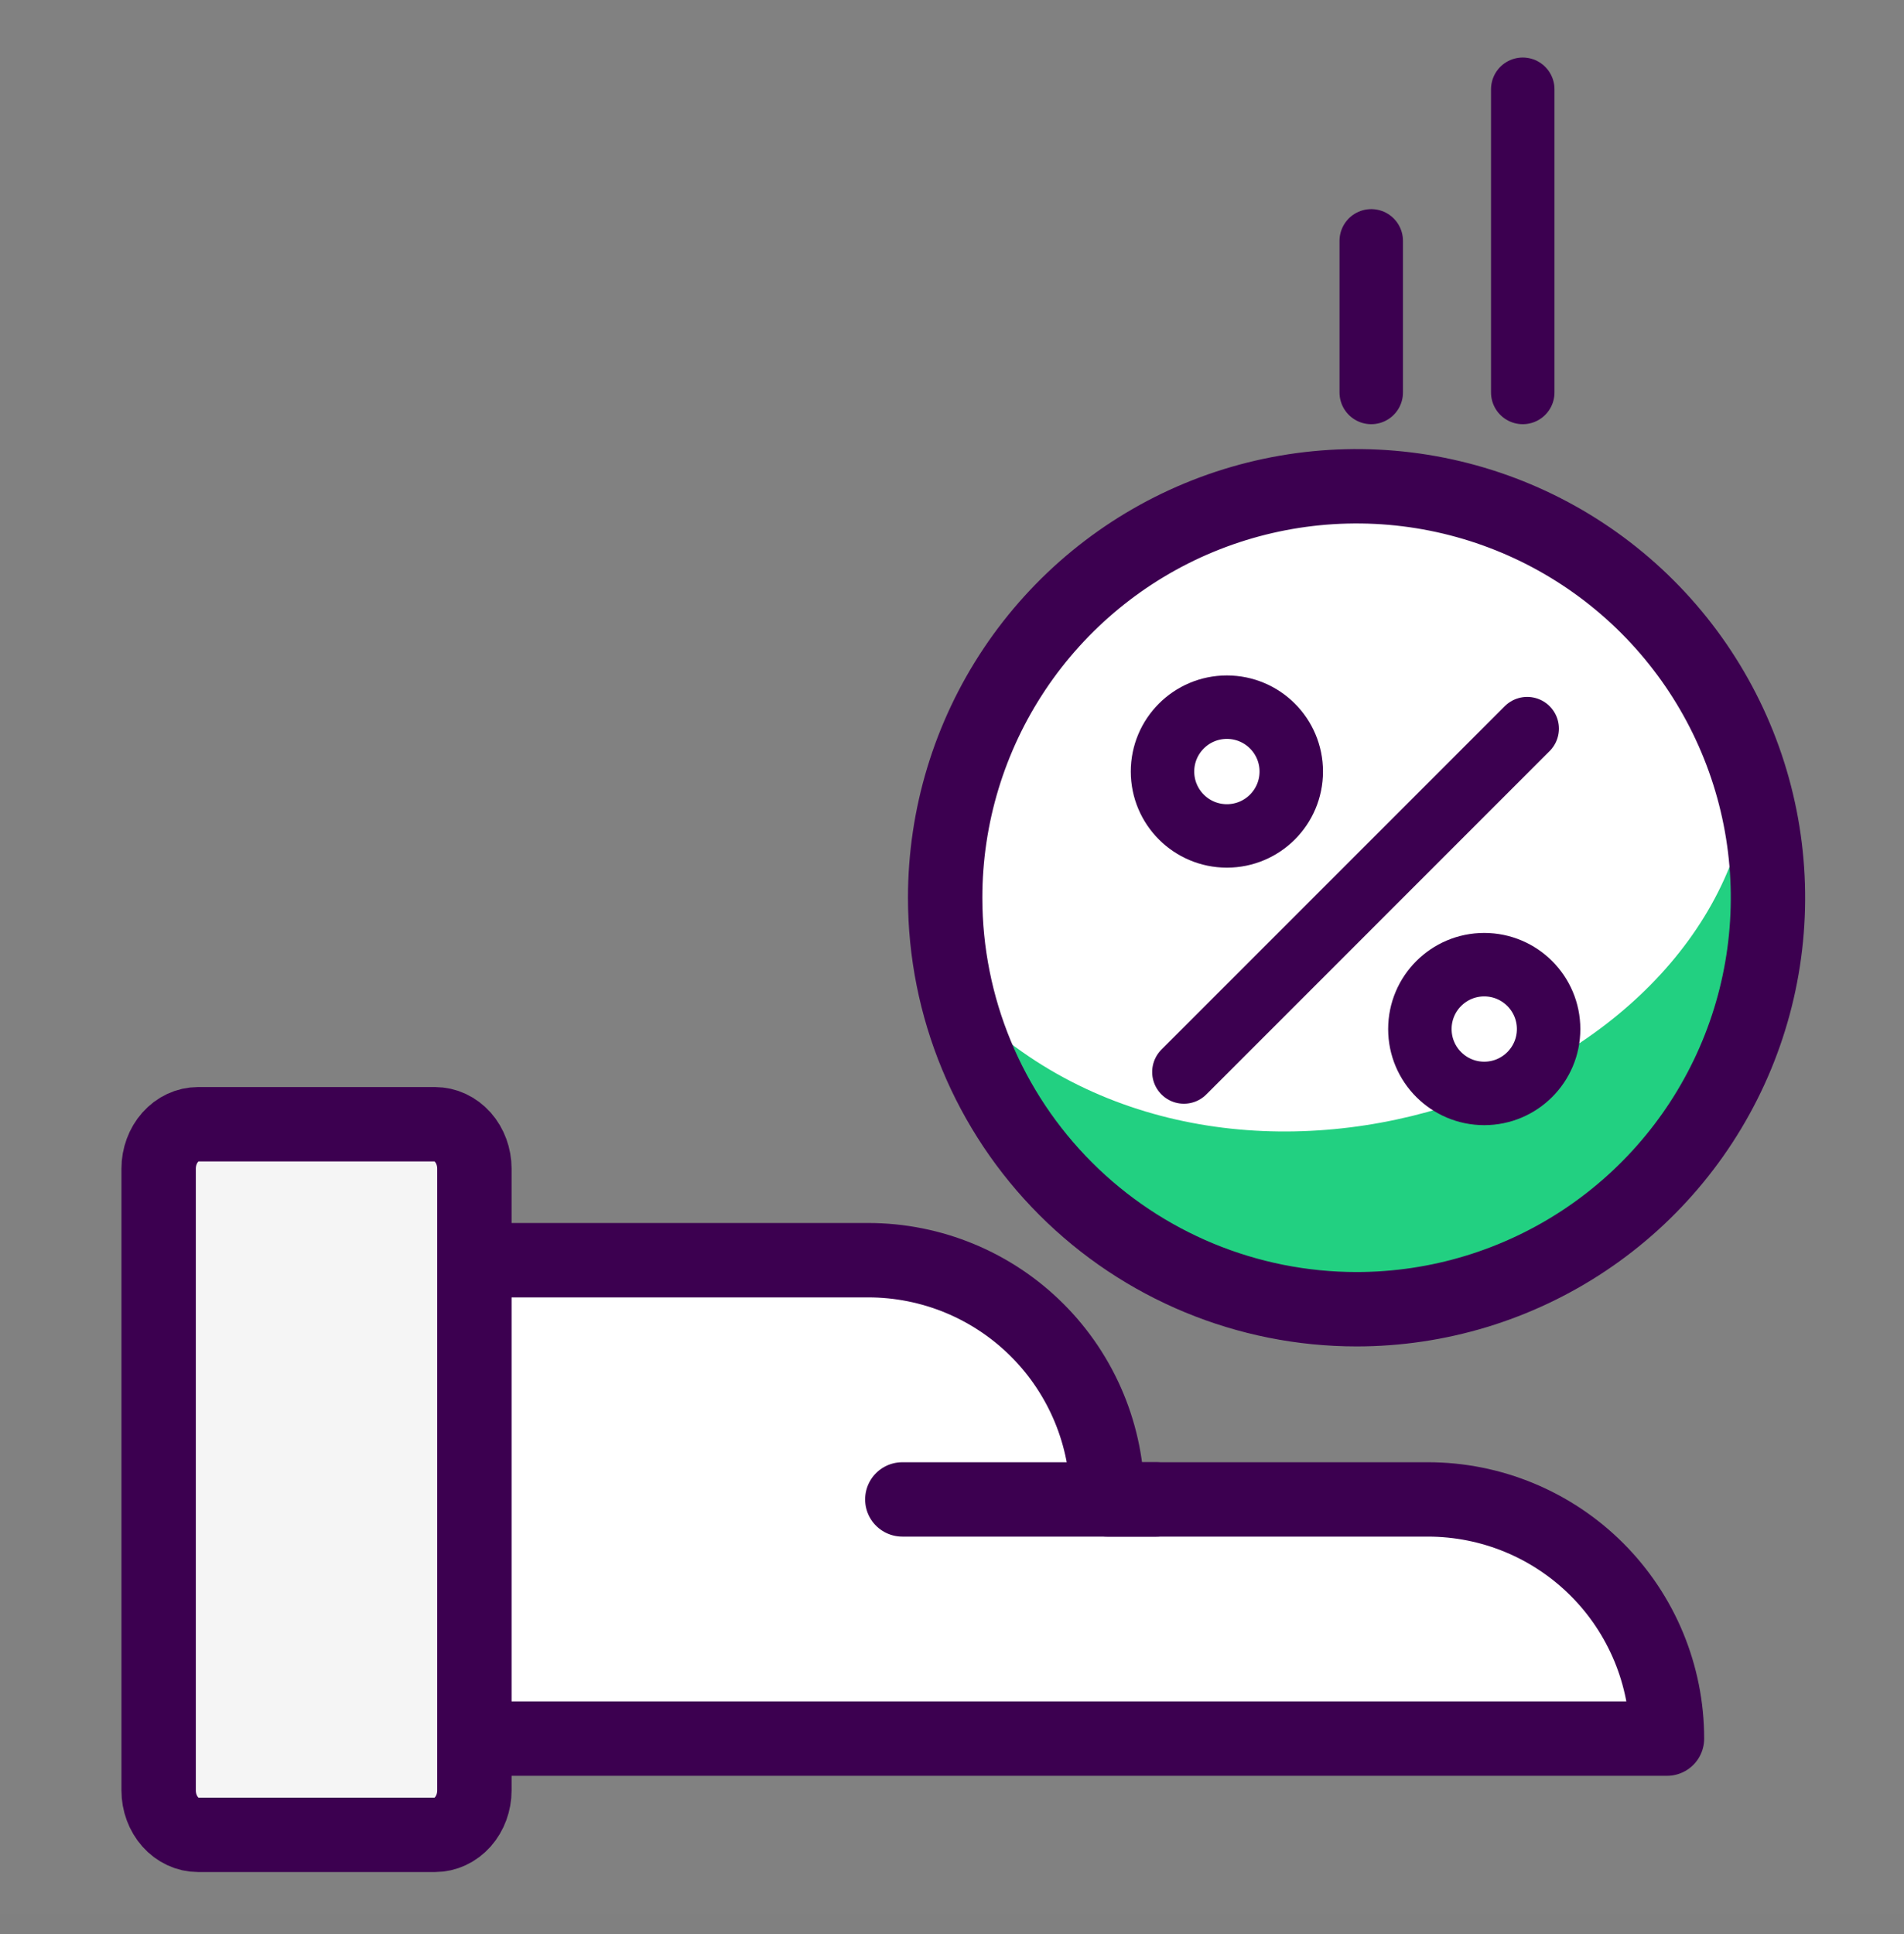 <svg width="64" height="65" viewBox="0 0 64 65" fill="none" xmlns="http://www.w3.org/2000/svg">
<rect x="0" y="0" width="64" height="65" fill="#808080" stroke="none"/>
<rect y="0.334" width="64" height="64" fill="#D9D9D9" fill-opacity="0.01"/>
<path d="M10.424 42.353H29.183C31.315 42.353 33.36 43.2 34.867 44.708C36.375 46.216 37.222 48.261 37.222 50.393H47.994C50.126 50.393 52.171 51.24 53.679 52.748C55.186 54.255 56.033 56.3 56.033 58.432H10.424V42.353Z" fill="white" stroke="#3C0050" stroke-width="2.5" stroke-linecap="round" stroke-linejoin="round"/>
<path d="M38.861 50.393H30.33" stroke="#3C0050" stroke-width="2.5" stroke-linecap="round" stroke-linejoin="round"/>
<path d="M37.515 41.356C43.9 45.554 52.472 43.78 56.67 37.411C60.869 31.041 59.094 22.454 52.725 18.256C46.34 14.057 37.769 15.832 33.57 22.201C29.372 28.57 31.146 37.157 37.515 41.356Z" fill="#22D081"/>
<path d="M52.725 18.256C46.34 14.057 37.768 15.832 33.57 22.201C31.51 25.338 30.813 29.172 31.621 32.832C39.796 42.576 56.67 37.411 58.698 27.255C58.017 23.563 55.846 20.315 52.709 18.256H52.725Z" fill="white"/>
<path d="M45.599 44.001C48.334 44.001 51.007 43.19 53.282 41.67C55.556 40.151 57.328 37.991 58.375 35.464C59.422 32.937 59.695 30.156 59.162 27.474C58.628 24.791 57.311 22.327 55.377 20.393C53.443 18.459 50.979 17.142 48.296 16.608C45.614 16.075 42.833 16.349 40.306 17.395C37.779 18.442 35.62 20.215 34.1 22.489C32.581 24.763 31.77 27.437 31.77 30.172C31.77 33.84 33.227 37.357 35.82 39.95C38.413 42.544 41.931 44.001 45.599 44.001Z" stroke="#3C0050" stroke-width="2.5" stroke-linecap="round" stroke-linejoin="round"/>
<path d="M46.092 13.19V8.095" stroke="#3C0050" stroke-width="2.133" stroke-linecap="round" stroke-linejoin="round"/>
<path d="M51.185 13.19V3" stroke="#3C0050" stroke-width="2.133" stroke-linecap="round" stroke-linejoin="round"/>
<path d="M15.946 39.277V60.174C15.946 60.569 15.806 60.949 15.558 61.229C15.309 61.509 14.971 61.666 14.62 61.666H6.659C6.307 61.666 5.969 61.509 5.721 61.229C5.472 60.949 5.332 60.569 5.332 60.174V39.277C5.332 38.881 5.472 38.501 5.721 38.221C5.969 37.941 6.307 37.784 6.659 37.784H14.62C14.971 37.784 15.309 37.941 15.558 38.221C15.806 38.501 15.946 38.881 15.946 39.277Z" fill="#F5F5F5" stroke="#3C0050" stroke-width="2.5" stroke-linecap="round" stroke-linejoin="round"/>
<path d="M39.795 36.028L51.334 24.488" stroke="#3C0050" stroke-width="2.133" stroke-linecap="round" stroke-linejoin="round"/>
<path d="M41.24 28.094C42.435 28.094 43.404 27.125 43.404 25.93C43.404 24.735 42.435 23.767 41.24 23.767C40.045 23.767 39.076 24.735 39.076 25.93C39.076 27.125 40.045 28.094 41.24 28.094Z" fill="white" stroke="#3C0050" stroke-width="2.133" stroke-linecap="round" stroke-linejoin="round"/>
<path d="M49.89 36.748C51.085 36.748 52.054 35.779 52.054 34.585C52.054 33.39 51.085 32.421 49.89 32.421C48.695 32.421 47.727 33.39 47.727 34.585C47.727 35.779 48.695 36.748 49.89 36.748Z" fill="white" stroke="#3C0050" stroke-width="2.133" stroke-linecap="round" stroke-linejoin="round"/>
</svg>
